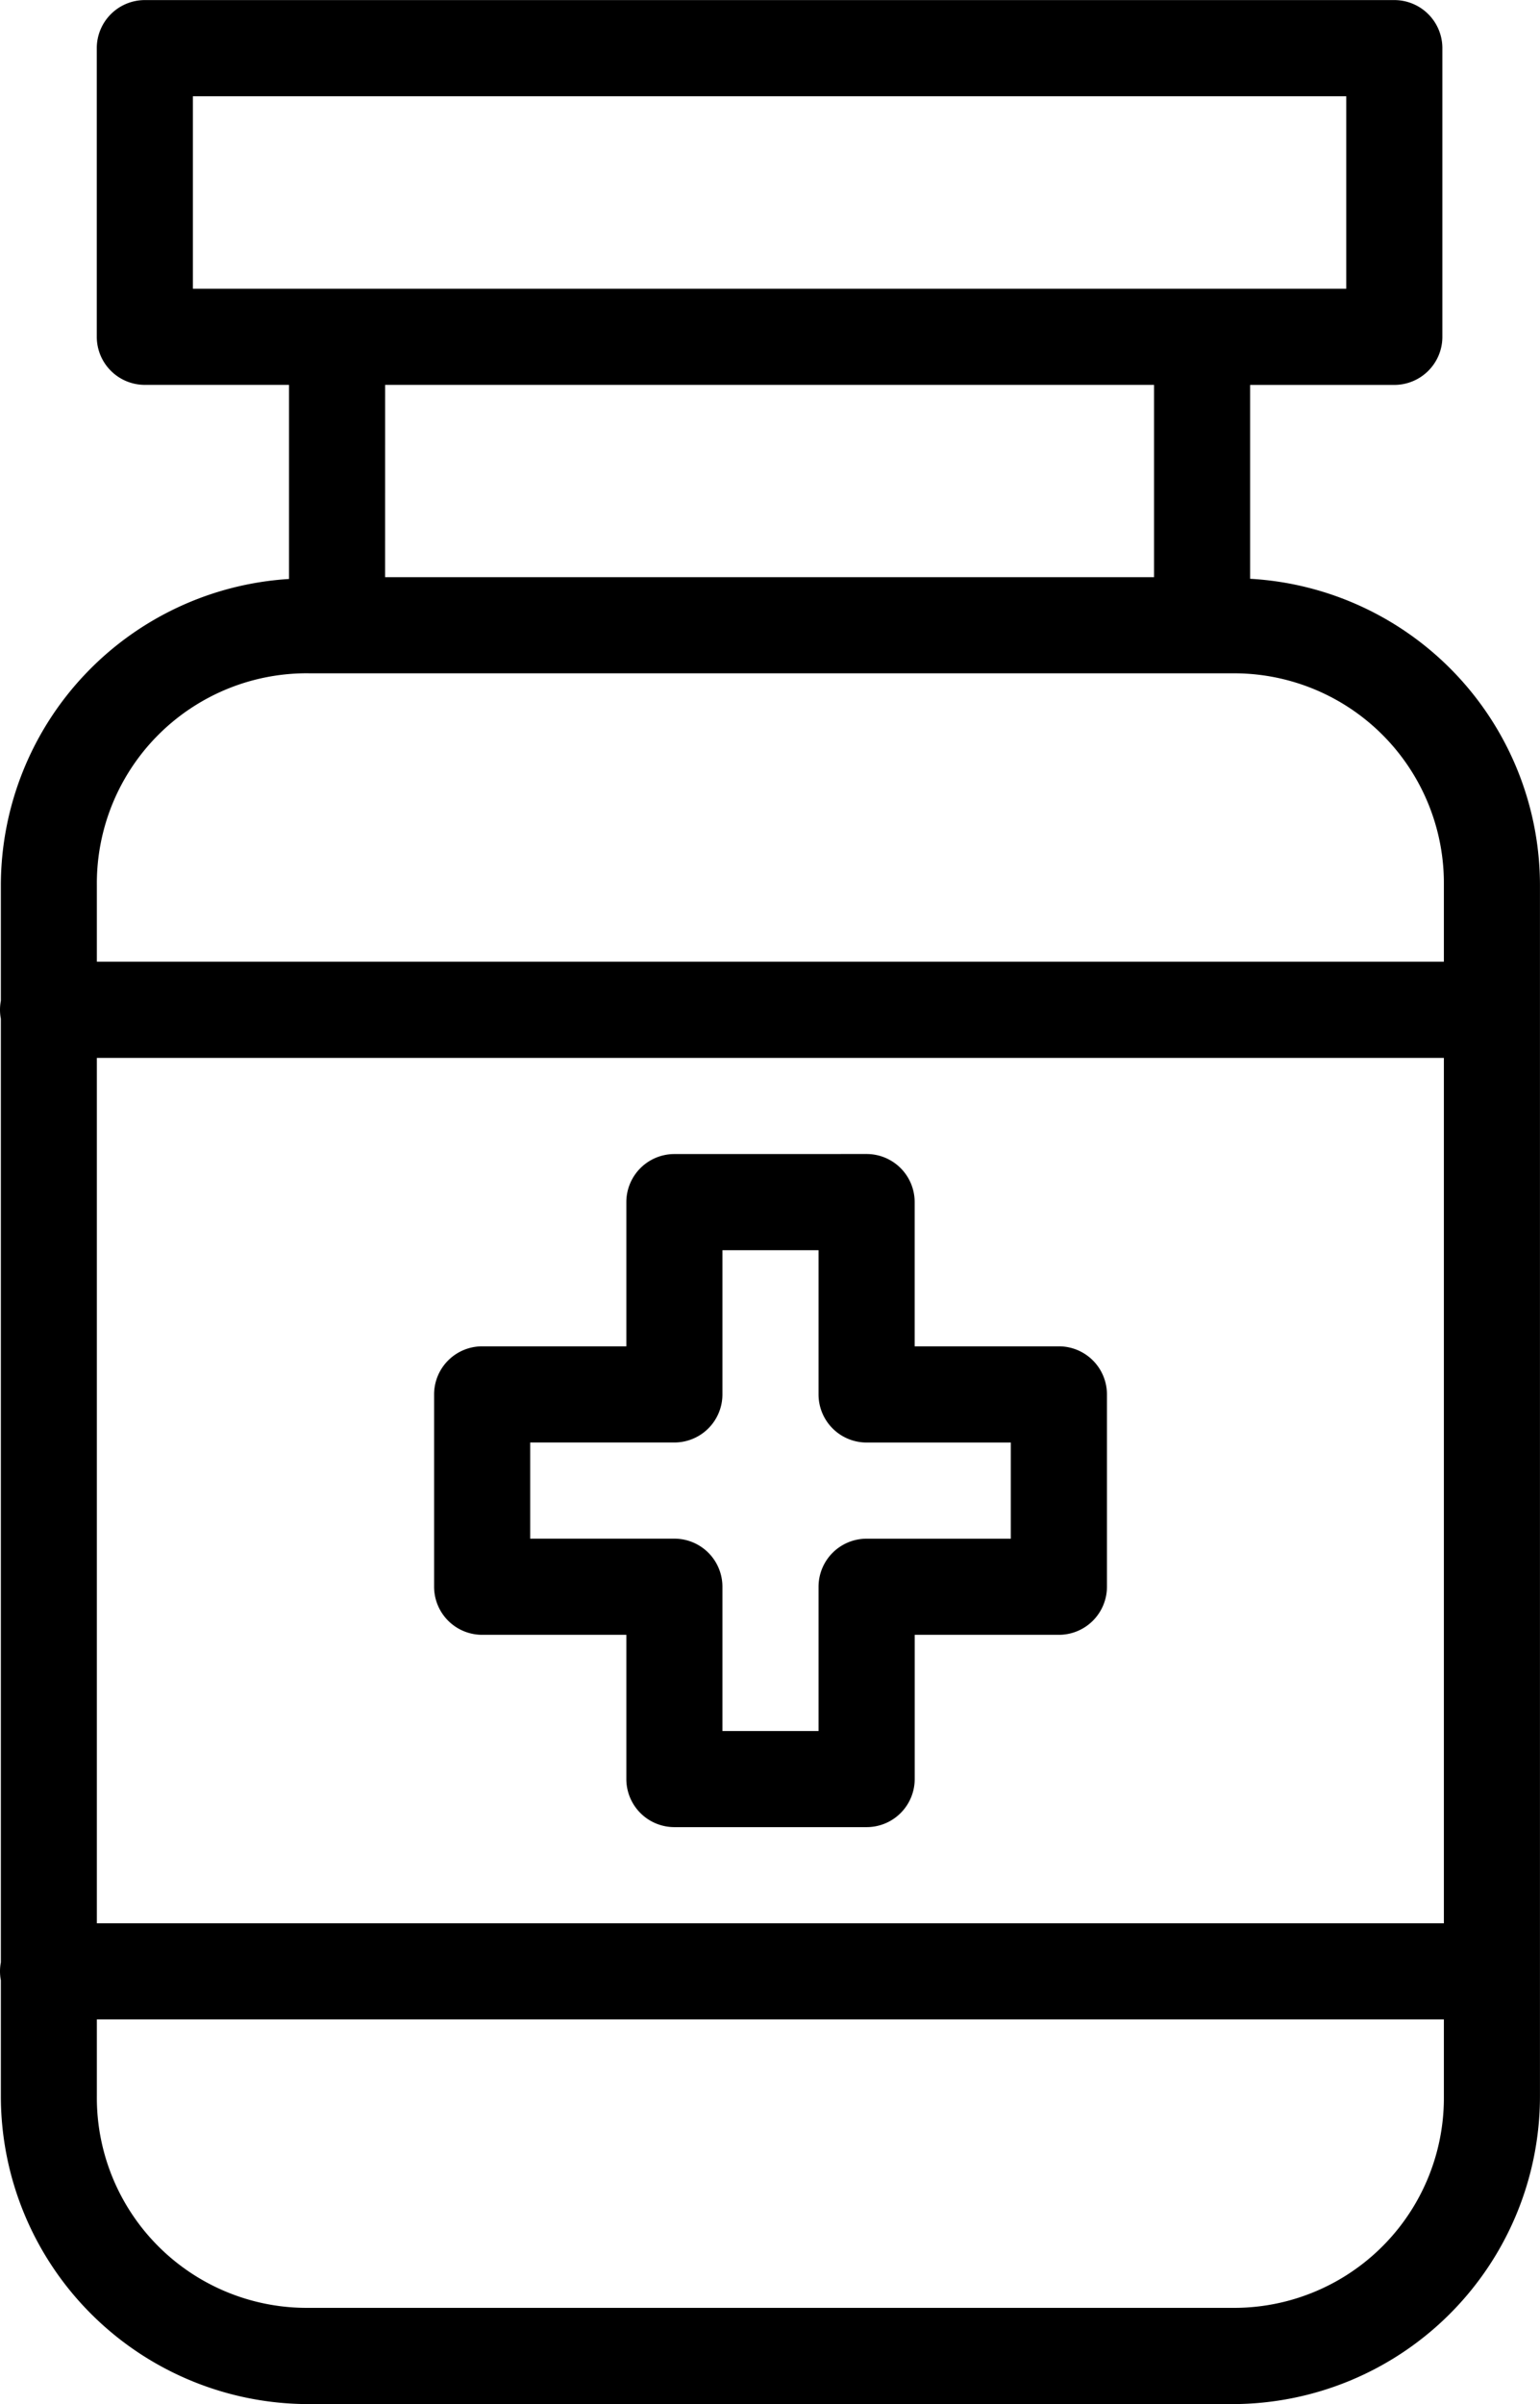 <svg xmlns="http://www.w3.org/2000/svg" width="39.733" height="62" viewBox="0 0 39.733 62">
  <g id="Healthcare" transform="translate(-8.001 -1024.36)">
    <path id="rect14598-4" d="M11.738,4a1.24,1.24,0,0,0-1.24,1.24v7.444a1.24,1.24,0,0,0,1.24,1.24h3.72V18.93a7.926,7.926,0,0,0-7.435,7.885v2.993a1.24,1.24,0,0,0,0,.465V54.606a1.24,1.24,0,0,0,0,.465v2.993A7.946,7.946,0,0,0,15.961,66H39.8a7.942,7.942,0,0,0,7.933-7.933V26.815a7.923,7.923,0,0,0-7.478-7.89v-5h3.72a1.24,1.24,0,0,0,1.24-1.24V5.238A1.24,1.24,0,0,0,43.975,4Zm1.24,2.48H42.735v4.964H12.978Zm4.96,7.444H37.776v4.96H17.937Zm-1.976,7.439H39.8a5.413,5.413,0,0,1,5.454,5.454V28.8H10.5V26.815A5.418,5.418,0,0,1,15.961,21.362ZM10.5,31.281H45.254V53.6H10.5Zm14.9,2.48A1.24,1.24,0,0,0,24.161,35v3.72h-3.72a1.24,1.24,0,0,0-1.24,1.24v4.96a1.24,1.24,0,0,0,1.24,1.24h3.72v3.72a1.24,1.24,0,0,0,1.24,1.24h4.96a1.24,1.24,0,0,0,1.24-1.24V46.16h3.72a1.24,1.24,0,0,0,1.24-1.24V39.96a1.24,1.24,0,0,0-1.24-1.24H31.6V35a1.24,1.24,0,0,0-1.24-1.24Zm1.24,2.48h2.48v3.72a1.24,1.24,0,0,0,1.24,1.24h3.72v2.48h-3.72a1.24,1.24,0,0,0-1.24,1.24v3.72h-2.48V44.92a1.24,1.24,0,0,0-1.24-1.24h-3.72V41.2H25.4a1.24,1.24,0,0,0,1.24-1.24ZM10.5,56.079H45.254v1.986A5.414,5.414,0,0,1,39.8,63.518H15.961A5.418,5.418,0,0,1,10.5,58.065Z" transform="translate(0 1020.362)"/>
  </g>
</svg>
